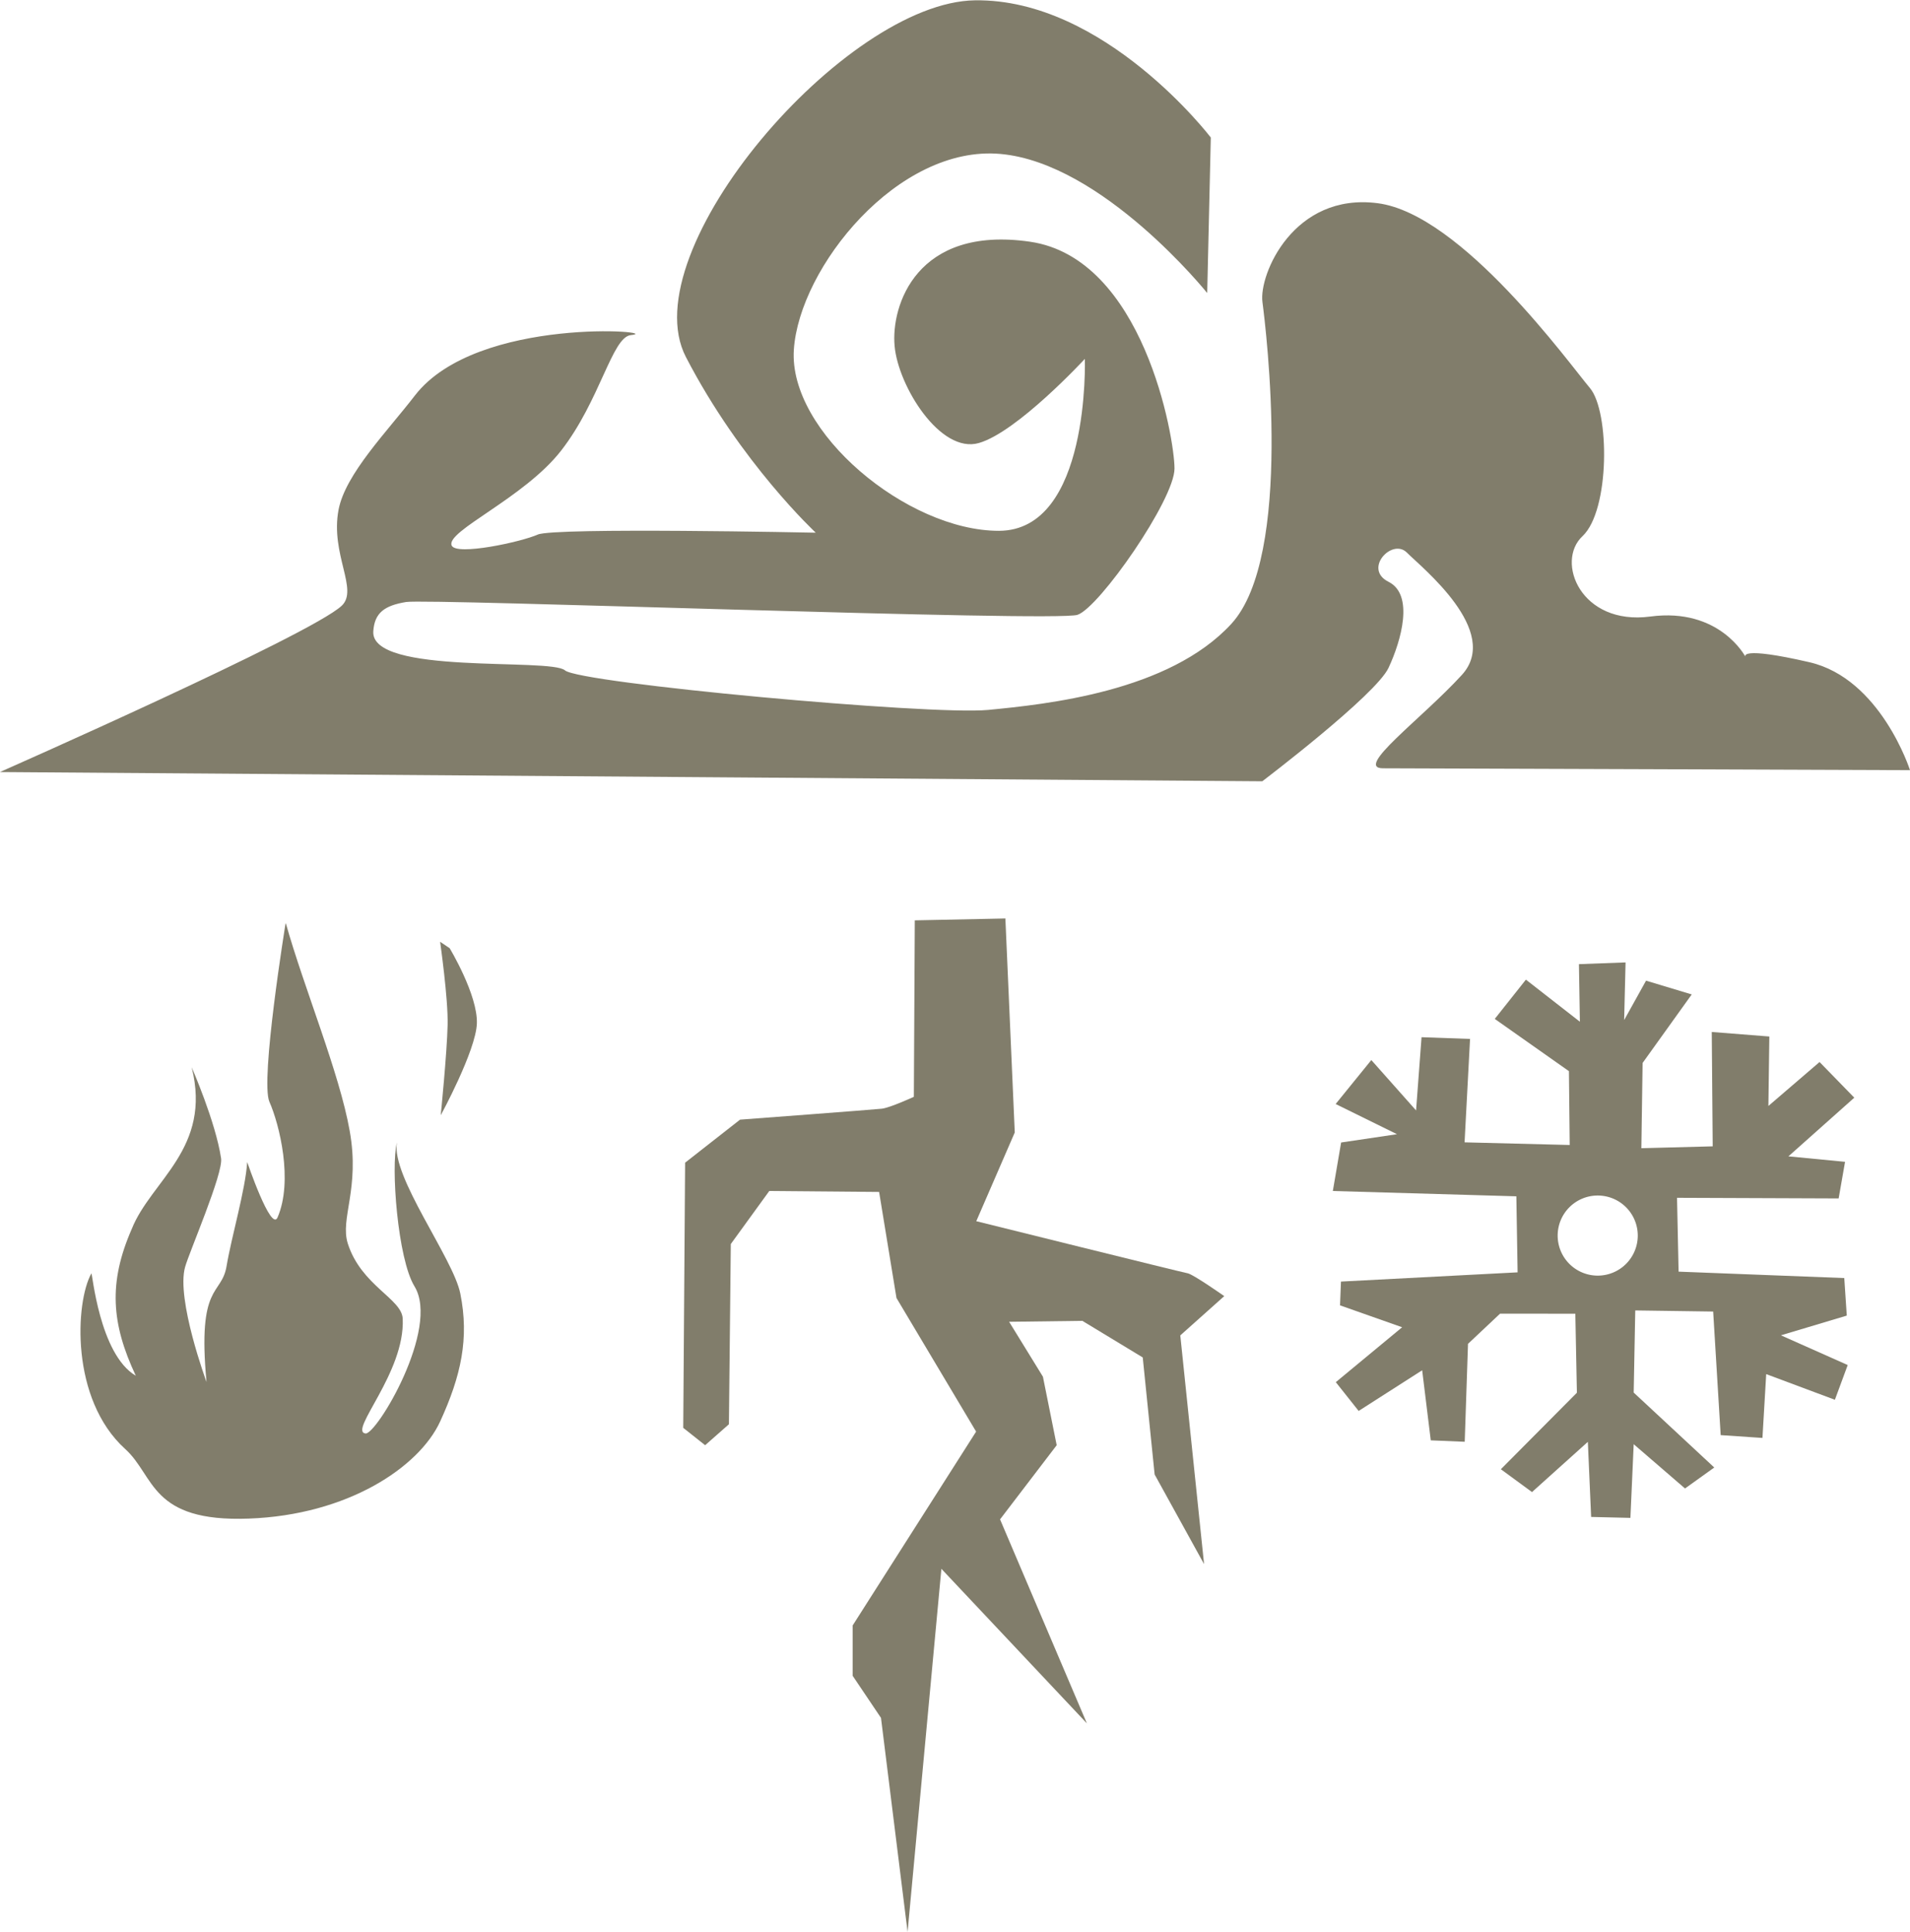 <?xml version="1.0" encoding="UTF-8" standalone="no"?>
<!-- Created with Inkscape (http://www.inkscape.org/) -->

<svg
   width="12.208mm"
   height="12.348mm"
   viewBox="0 0 12.208 12.348"
   version="1.1"
   id="svg5"
   xml:space="preserve"
   inkscape:version="1.2.2 (732a01da63, 2022-12-09)"
   sodipodi:docname="sorc.svg"
   xmlns:inkscape="http://www.inkscape.org/namespaces/inkscape"
   xmlns:sodipodi="http://sodipodi.sourceforge.net/DTD/sodipodi-0.dtd"
   xmlns="http://www.w3.org/2000/svg"
   xmlns:svg="http://www.w3.org/2000/svg"><sodipodi:namedview
     id="namedview7"
     pagecolor="#ffffff"
     bordercolor="#000000"
     borderopacity="0.25"
     inkscape:showpageshadow="2"
     inkscape:pageopacity="0.0"
     inkscape:pagecheckerboard="0"
     inkscape:deskcolor="#d1d1d1"
     inkscape:document-units="px"
     showgrid="false"
     inkscape:zoom="8"
     inkscape:cx="250.1875"
     inkscape:cy="1578.75"
     inkscape:window-width="1920"
     inkscape:window-height="1017"
     inkscape:window-x="-8"
     inkscape:window-y="-8"
     inkscape:window-maximized="1"
     inkscape:current-layer="g79032"
     inkscape:lockguides="true" /><defs
     id="defs2"><linearGradient
       id="linearGradient49330"
       inkscape:swatch="solid"><stop
         style="stop-color:#222424;stop-opacity:1;"
         offset="0"
         id="stop49328" /></linearGradient></defs><g
     inkscape:groupmode="layer"
     id="layer2"
     inkscape:label="Layer 2"
     style="display:inline"
     transform="translate(-145.578,-493.317)"><g
       id="g79032"
       inkscape:label="Skill Teirs"
       inkscape:export-filename="g79032.svg"
       inkscape:export-xdpi="96"
       inkscape:export-ydpi="96"
       style="display:inline"><g
         id="g14113"
         inkscape:label="Mastery"
         style="display:inline"
         inkscape:export-filename="..\..\dev\projects\d4-tools\public\svg\skill\g14113.svg"
         inkscape:export-xdpi="96"
         inkscape:export-ydpi="96"><path
           style="display:inline;fill:#817d6b;fill-opacity:1;stroke-width:2;stop-color:#000000"
           d="m 152.004,499.188 -0.579,0.012 -0.006,1.128 c 0,0 -0.152,0.07 -0.205,0.076 -0.053,0.006 -0.906,0.07 -0.906,0.07 l -0.351,0.275 -0.012,1.695 0.14,0.111 0.152,-0.134 0.012,-1.152 0.246,-0.339 0.702,0.006 0.111,0.678 0.509,0.854 -0.789,1.239 v 0.322 l 0.181,0.269 0.17,1.368 0.216,-2.321 0.93,0.988 -0.555,-1.304 0.362,-0.474 -0.088,-0.438 -0.216,-0.351 0.468,-0.006 0.386,0.234 0.076,0.748 0.316,0.573 -0.152,-1.462 0.281,-0.251 c 0,0 -0.199,-0.14 -0.234,-0.146 -0.035,-0.006 -1.351,-0.333 -1.351,-0.333 l 0.246,-0.567 z"
           id="path11135"
           inkscape:export-filename="..\..\dev\projects\d4-tools\public\svg\skill\tier\123313444444444512.png.lnk.svg"
           inkscape:export-xdpi="96"
           inkscape:export-ydpi="96" /><path
           id="path11137"
           style="display:inline;fill:#817d6b;fill-opacity:1;stroke-width:2;stop-color:#000000"
           d="m 155.968,499.469 -0.298,0.011 0.006,0.368 -0.345,-0.269 -0.199,0.251 0.474,0.334 0.005,0.472 -0.672,-0.017 0.035,-0.661 -0.31,-0.011 -0.035,0.468 -0.286,-0.322 -0.228,0.281 0.392,0.193 -0.357,0.053 -0.053,0.31 1.173,0.034 0.008,0.486 -1.129,0.059 -0.006,0.152 0.397,0.14 -0.424,0.351 0.146,0.184 0.406,-0.26 0.055,0.448 0.217,0.009 0.021,-0.626 0.205,-0.193 0.481,5.2e-4 0.01,0.505 -0.486,0.489 0.199,0.146 0.357,-0.321 0.021,0.48 0.251,0.006 0.021,-0.471 0.328,0.283 0.187,-0.134 -0.515,-0.479 0.01,-0.525 0.498,0.007 0.048,0.79 0.267,0.018 0.024,-0.408 0.439,0.164 0.082,-0.222 -0.427,-0.19 0.421,-0.126 -0.016,-0.24 -1.059,-0.041 -0.01,-0.472 1.033,0.004 0.041,-0.234 -0.362,-0.035 0.421,-0.375 -0.222,-0.228 -0.327,0.281 0.006,-0.444 -0.368,-0.029 0.006,0.731 -0.456,0.012 0.008,-0.545 0.314,-0.438 -0.292,-0.088 -0.14,0.252 z m -0.178,1.49 a 0.256,0.256 0 0 1 0.256,0.256 0.256,0.256 0 0 1 -0.256,0.256 0.256,0.256 0 0 1 -0.256,-0.256 0.256,0.256 0 0 1 0.256,-0.256 z" /><path
           style="display:inline;fill:#817d6b;fill-opacity:1;stroke-width:2;stop-color:#000000"
           d="m 145.578,498.252 8.068,0.059 c 0,0 0.725,-0.55 0.807,-0.725 0.082,-0.175 0.164,-0.468 0,-0.55 -0.164,-0.082 0.023,-0.281 0.117,-0.187 0.093,0.094 0.608,0.503 0.351,0.783 -0.257,0.281 -0.69,0.596 -0.503,0.596 0.187,0 3.368,0.012 3.368,0.012 0,0 -0.187,-0.585 -0.643,-0.69 -0.456,-0.105 -0.409,-0.035 -0.409,-0.035 0,0 -0.164,-0.316 -0.608,-0.257 -0.444,0.059 -0.608,-0.351 -0.433,-0.514 0.175,-0.164 0.175,-0.795 0.047,-0.947 -0.129,-0.152 -0.819,-1.111 -1.356,-1.181 -0.538,-0.07 -0.76,0.456 -0.737,0.631 0.023,0.175 0.199,1.625 -0.199,2.058 -0.398,0.433 -1.181,0.514 -1.555,0.55 -0.374,0.035 -2.611,-0.171 -2.704,-0.253 -0.093,-0.082 -1.245,0.033 -1.225,-0.25 0.008,-0.117 0.07,-0.164 0.21,-0.187 0.14,-0.023 4.151,0.129 4.291,0.082 0.14,-0.047 0.62,-0.737 0.62,-0.935 0,-0.199 -0.199,-1.345 -0.924,-1.45 -0.725,-0.105 -0.889,0.409 -0.865,0.667 0.023,0.257 0.292,0.69 0.538,0.62 0.246,-0.07 0.678,-0.538 0.678,-0.538 0,0 0.035,1.099 -0.55,1.099 -0.585,0 -1.345,-0.631 -1.31,-1.158 0.035,-0.526 0.666,-1.31 1.321,-1.251 0.655,0.059 1.321,0.889 1.321,0.889 l 0.023,-0.994 c 0,0 -0.678,-0.889 -1.508,-0.877 -0.83,0.012 -2.198,1.602 -1.847,2.28 0.351,0.678 0.83,1.123 0.83,1.123 0,0 -1.672,-0.035 -1.777,0.012 -0.105,0.047 -0.52,0.137 -0.55,0.07 -0.04,-0.091 0.463,-0.303 0.699,-0.606 0.25,-0.321 0.326,-0.727 0.446,-0.739 0.234,-0.023 -0.982,-0.129 -1.38,0.386 -0.177,0.23 -0.444,0.501 -0.488,0.73 -0.054,0.284 0.13,0.511 0.02,0.614 -0.199,0.187 -2.187,1.064 -2.187,1.064 z"
           id="path11195"
           sodipodi:nodetypes="ccssssscscssssssssssssssscsssccsscssssssscc" /><path
           id="path11041"
           style="fill:#817d6b;fill-opacity:1;stroke-width:2;stop-color:#000000"
           d="m 147.403,499.221 c 0,0 -0.163,1.002 -0.103,1.139 0.064,0.144 0.153,0.505 0.052,0.739 -0.041,0.096 -0.194,-0.354 -0.194,-0.354 -0.011,0.176 -0.1,0.475 -0.132,0.666 -0.032,0.191 -0.188,0.104 -0.128,0.74 0,0 -0.195,-0.529 -0.137,-0.735 0.027,-0.097 0.245,-0.599 0.23,-0.695 -0.035,-0.234 -0.188,-0.582 -0.188,-0.582 0.131,0.519 -0.26,0.724 -0.383,1.034 -0.15,0.343 -0.131,0.604 0.026,0.938 -0.234,-0.138 -0.278,-0.665 -0.284,-0.654 -0.102,0.181 -0.137,0.803 0.217,1.123 0.19,0.172 0.158,0.468 0.79,0.444 0.631,-0.023 1.087,-0.328 1.222,-0.62 0.134,-0.292 0.187,-0.532 0.129,-0.819 -0.046,-0.227 -0.443,-0.748 -0.405,-0.965 -0.04,0.153 0.005,0.744 0.112,0.919 0.166,0.27 -0.244,0.951 -0.313,0.941 -0.11,-0.015 0.254,-0.388 0.238,-0.734 -0.006,-0.128 -0.265,-0.211 -0.351,-0.48 -0.051,-0.162 0.079,-0.349 0.012,-0.721 -0.066,-0.372 -0.29,-0.907 -0.408,-1.326 z"
           sodipodi:nodetypes="cssszcssccccsssscsssszcc" /></g></g><path
       style="display:inline;fill:#817d6b;fill-opacity:1;stroke-width:2;stop-color:#000000"
       d="m 148.452,499.378 c 0,0 0.18,0.298 0.174,0.481 -0.006,0.174 -0.231,0.587 -0.231,0.587 0,0 0.04,-0.398 0.044,-0.578 0.004,-0.167 -0.048,-0.531 -0.048,-0.531 z"
       id="path11097"
       sodipodi:nodetypes="cscscc" /></g></svg>
